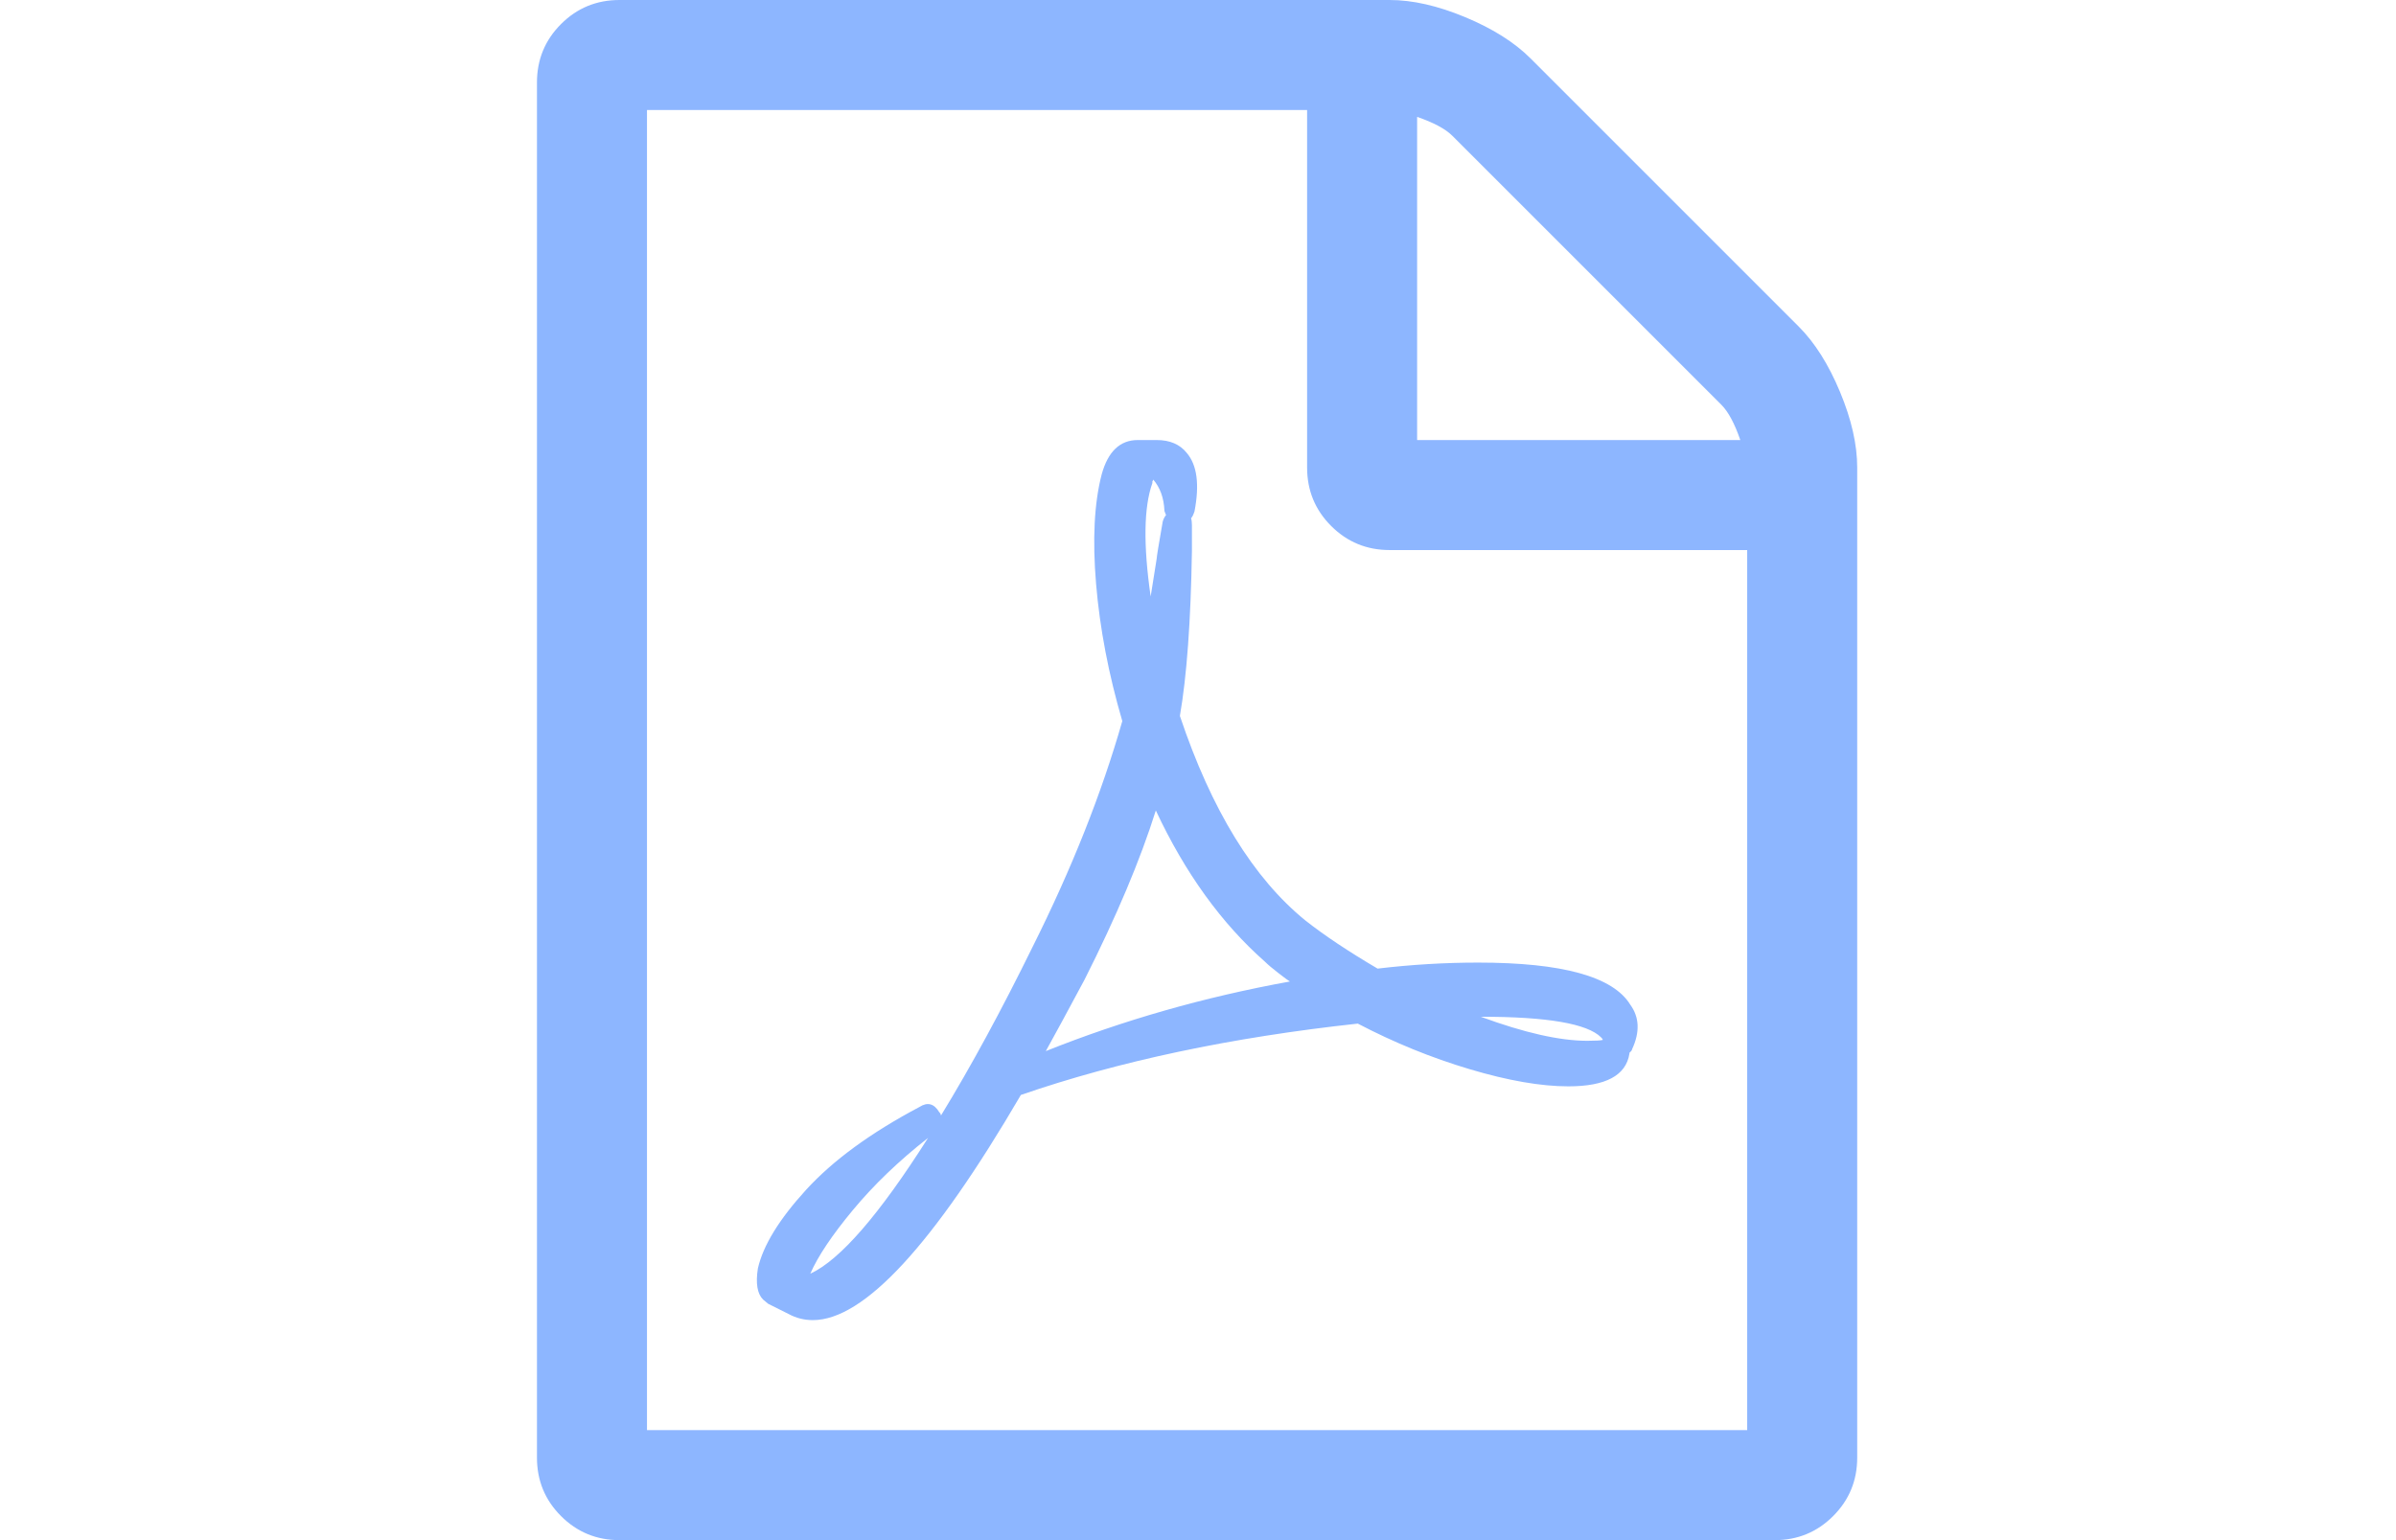 <svg width="266" height="171" viewBox="0 0 515 600" fill="none" xmlns="http://www.w3.org/2000/svg">
<path d="M491.518 127.232C497.768 133.482 503.125 141.964 507.589 152.679C512.054 163.393 514.286 173.214 514.286 182.143V567.857C514.286 576.786 511.161 584.375 504.911 590.625C498.661 596.875 491.071 600 482.143 600H32.143C23.214 600 15.625 596.875 9.375 590.625C3.125 584.375 0 576.786 0 567.857V32.143C0 23.214 3.125 15.625 9.375 9.375C15.625 3.125 23.214 0 32.143 0H332.143C341.071 0 350.893 2.232 361.607 6.696C372.321 11.161 380.804 16.518 387.054 22.768L491.518 127.232ZM342.857 45.536V171.429H468.75C466.518 164.955 464.063 160.379 461.384 157.701L356.585 52.902C353.906 50.223 349.33 47.768 342.857 45.536ZM471.429 557.143V214.286H332.143C323.214 214.286 315.625 211.161 309.375 204.911C303.125 198.661 300 191.071 300 182.143V42.857H42.857V557.143H471.429ZM299.33 358.594C306.696 364.397 316.071 370.647 327.455 377.344C340.625 375.781 353.683 375 366.629 375C399.442 375 419.196 380.469 425.893 391.406C429.464 396.317 429.688 402.121 426.563 408.817C426.563 409.04 426.451 409.263 426.228 409.487L425.558 410.156V410.491C424.219 418.973 416.295 423.214 401.786 423.214C391.071 423.214 378.237 420.982 363.281 416.518C348.326 412.054 333.817 406.138 319.754 398.772C270.424 404.129 226.674 413.393 188.504 426.563C154.353 485.045 127.344 514.286 107.478 514.286C104.129 514.286 101.004 513.504 98.103 511.942L90.067 507.924C89.844 507.701 89.174 507.143 88.058 506.25C85.826 504.018 85.156 500 86.049 494.196C88.058 485.268 94.308 475.056 104.799 463.56C115.29 452.065 130.022 441.295 148.996 431.25C152.121 429.241 154.688 429.911 156.696 433.259C157.143 433.705 157.366 434.152 157.366 434.598C168.973 415.625 180.915 393.638 193.192 368.638C208.371 338.281 219.978 309.04 228.013 280.915C222.656 262.612 219.252 244.81 217.801 227.511C216.35 210.212 217.076 195.982 219.978 184.821C222.433 175.893 227.121 171.429 234.04 171.429H241.406C246.54 171.429 250.446 173.103 253.125 176.451C257.143 181.138 258.147 188.728 256.138 199.219C255.692 200.558 255.246 201.451 254.799 201.897C255.022 202.567 255.134 203.46 255.134 204.576V214.621C254.688 242.076 253.125 263.504 250.446 278.906C262.723 315.513 279.018 342.076 299.33 358.594ZM106.473 496.205C118.08 490.848 133.371 473.214 152.344 443.304C140.96 452.232 131.194 461.607 123.047 471.429C114.9 481.25 109.375 489.509 106.473 496.205ZM239.732 188.17C236.384 197.545 236.161 212.277 239.063 232.366C239.286 230.804 240.067 225.893 241.406 217.634C241.406 216.964 242.188 212.165 243.75 203.237C243.973 202.344 244.42 201.451 245.089 200.558C244.866 200.335 244.754 200.112 244.754 199.888C244.531 199.442 244.42 199.107 244.42 198.884C244.196 193.973 242.746 189.955 240.067 186.83C240.067 187.054 239.955 187.277 239.732 187.5V188.17ZM198.214 409.487C228.348 397.433 260.045 388.393 293.304 382.366C292.857 382.143 291.406 381.083 288.951 379.185C286.496 377.288 284.71 375.781 283.594 374.665C266.629 359.71 252.455 340.067 241.071 315.737C235.045 334.933 225.781 356.92 213.281 381.696C206.585 394.196 201.563 403.46 198.214 409.487ZM414.509 404.129C409.152 398.772 393.527 396.094 367.634 396.094C384.598 402.344 398.438 405.469 409.152 405.469C412.277 405.469 414.286 405.357 415.179 405.134C415.179 404.911 414.955 404.576 414.509 404.129Z" fill="#8DB6FF"/>
</svg>
